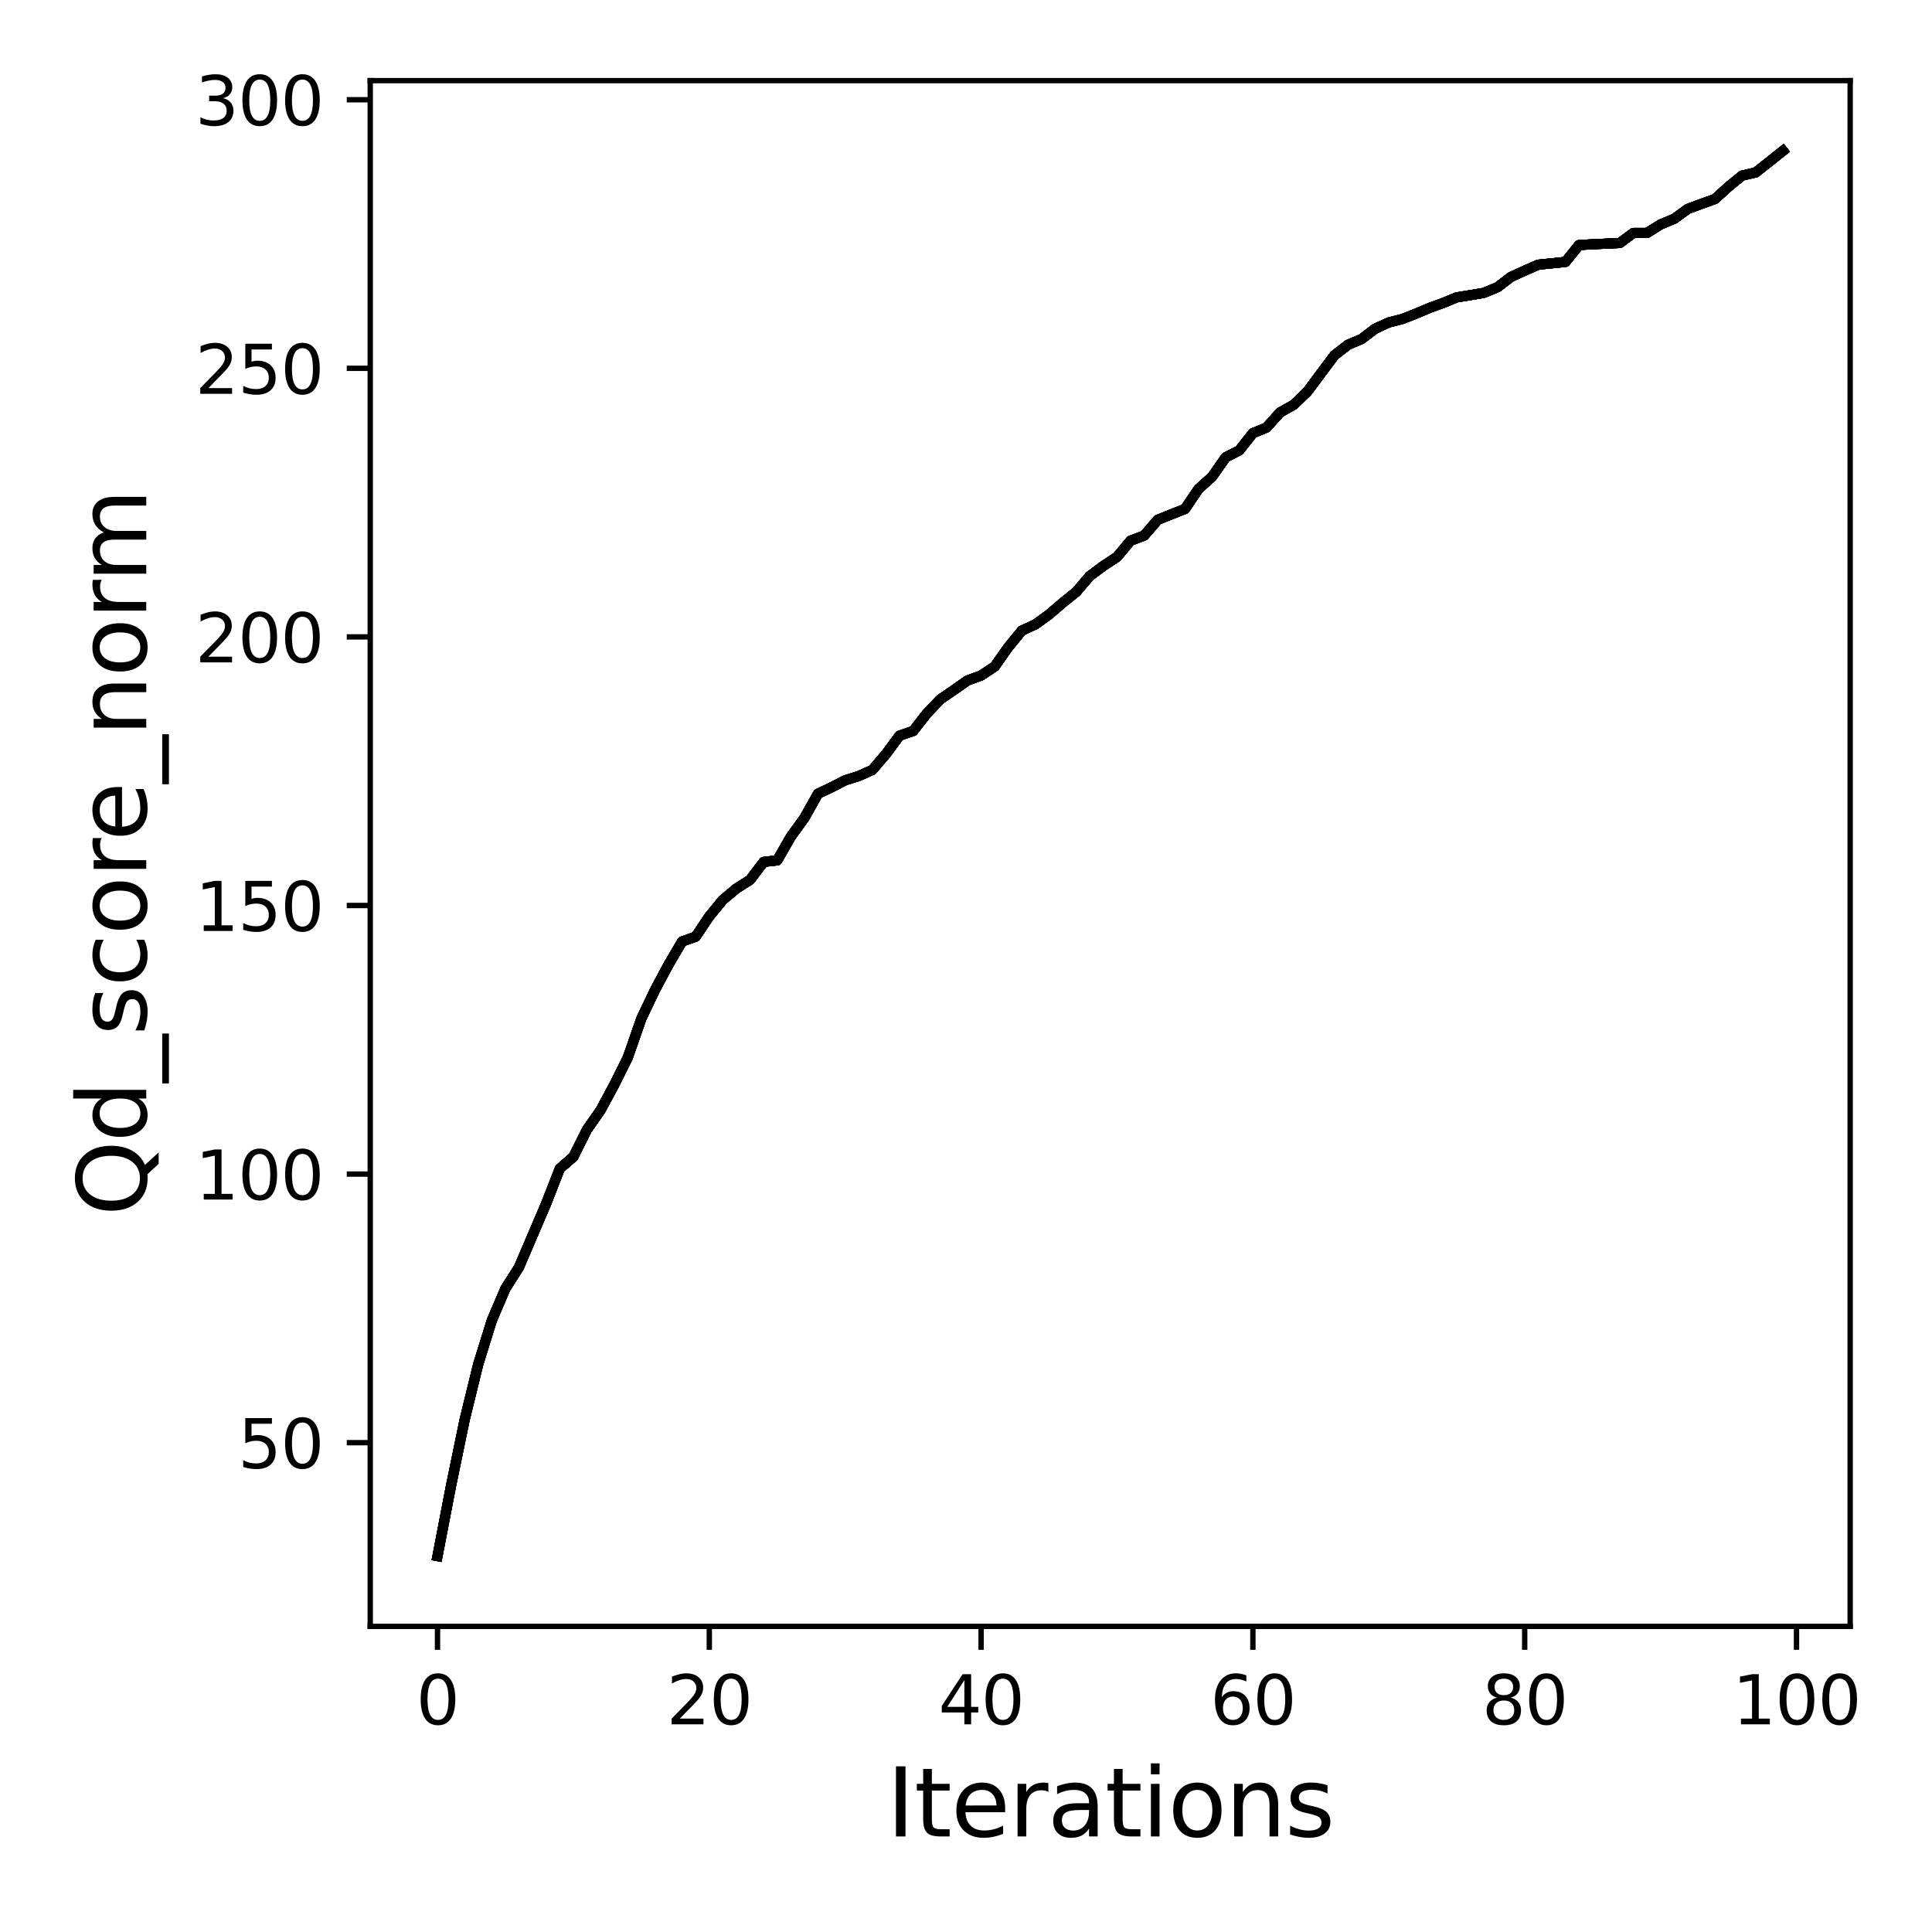 <?xml version="1.0" encoding="utf-8" standalone="no"?>
<!DOCTYPE svg PUBLIC "-//W3C//DTD SVG 1.1//EN"
  "http://www.w3.org/Graphics/SVG/1.1/DTD/svg11.dtd">
<svg xmlns:xlink="http://www.w3.org/1999/xlink" width="288pt" height="288pt" viewBox="0 0 288 288" xmlns="http://www.w3.org/2000/svg" version="1.1">
 <defs>
  <style type="text/css">*{stroke-linejoin: round; stroke-linecap: butt}</style>
 </defs>
 <g id="figure_1">
  <g id="patch_1">
   <path d="M 0 288 
L 288 288 
L 288 0 
L 0 0 
z
" style="fill: #ffffff"/>
  </g>
  <g id="axes_1">
   <g id="patch_2">
    <path d="M 55.19 242.44 
L 275.801 242.44 
L 275.801 12.017 
L 55.19 12.017 
z
" style="fill: #ffffff"/>
   </g>
   <g id="matplotlib.axis_1">
    <g id="xtick_1">
     <g id="line2d_1">
      <defs>
       <path id="mc45b8c5307" d="M 0 0 
L 0 3.5 
" style="stroke: #000000; stroke-width: 0.8"/>
      </defs>
      <g>
       <use xlink:href="#mc45b8c5307" x="65.218" y="242.44" style="stroke: #000000; stroke-width: 0.8"/>
      </g>
     </g>
     <g id="text_1">
      <!-- 0 -->
      <g transform="translate(62.037 257.038) scale(0.1 -0.1)">
       <defs>
        <path id="DejaVuSans-30" d="M 2034 4250 
Q 1547 4250 1301 3770 
Q 1056 3291 1056 2328 
Q 1056 1369 1301 889 
Q 1547 409 2034 409 
Q 2525 409 2770 889 
Q 3016 1369 3016 2328 
Q 3016 3291 2770 3770 
Q 2525 4250 2034 4250 
z
M 2034 4750 
Q 2819 4750 3233 4129 
Q 3647 3509 3647 2328 
Q 3647 1150 3233 529 
Q 2819 -91 2034 -91 
Q 1250 -91 836 529 
Q 422 1150 422 2328 
Q 422 3509 836 4129 
Q 1250 4750 2034 4750 
z
" transform="scale(0.016)"/>
       </defs>
       <use xlink:href="#DejaVuSans-30"/>
      </g>
     </g>
    </g>
    <g id="xtick_2">
     <g id="line2d_2">
      <g>
       <use xlink:href="#mc45b8c5307" x="105.734" y="242.44" style="stroke: #000000; stroke-width: 0.8"/>
      </g>
     </g>
     <g id="text_2">
      <!-- 20 -->
      <g transform="translate(99.371 257.038) scale(0.1 -0.1)">
       <defs>
        <path id="DejaVuSans-32" d="M 1228 531 
L 3431 531 
L 3431 0 
L 469 0 
L 469 531 
Q 828 903 1448 1529 
Q 2069 2156 2228 2338 
Q 2531 2678 2651 2914 
Q 2772 3150 2772 3378 
Q 2772 3750 2511 3984 
Q 2250 4219 1831 4219 
Q 1534 4219 1204 4116 
Q 875 4013 500 3803 
L 500 4441 
Q 881 4594 1212 4672 
Q 1544 4750 1819 4750 
Q 2544 4750 2975 4387 
Q 3406 4025 3406 3419 
Q 3406 3131 3298 2873 
Q 3191 2616 2906 2266 
Q 2828 2175 2409 1742 
Q 1991 1309 1228 531 
z
" transform="scale(0.016)"/>
       </defs>
       <use xlink:href="#DejaVuSans-32"/>
       <use xlink:href="#DejaVuSans-30" x="63.623"/>
      </g>
     </g>
    </g>
    <g id="xtick_3">
     <g id="line2d_3">
      <g>
       <use xlink:href="#mc45b8c5307" x="146.25" y="242.44" style="stroke: #000000; stroke-width: 0.8"/>
      </g>
     </g>
     <g id="text_3">
      <!-- 40 -->
      <g transform="translate(139.888 257.038) scale(0.1 -0.1)">
       <defs>
        <path id="DejaVuSans-34" d="M 2419 4116 
L 825 1625 
L 2419 1625 
L 2419 4116 
z
M 2253 4666 
L 3047 4666 
L 3047 1625 
L 3713 1625 
L 3713 1100 
L 3047 1100 
L 3047 0 
L 2419 0 
L 2419 1100 
L 313 1100 
L 313 1709 
L 2253 4666 
z
" transform="scale(0.016)"/>
       </defs>
       <use xlink:href="#DejaVuSans-34"/>
       <use xlink:href="#DejaVuSans-30" x="63.623"/>
      </g>
     </g>
    </g>
    <g id="xtick_4">
     <g id="line2d_4">
      <g>
       <use xlink:href="#mc45b8c5307" x="186.766" y="242.44" style="stroke: #000000; stroke-width: 0.8"/>
      </g>
     </g>
     <g id="text_4">
      <!-- 60 -->
      <g transform="translate(180.404 257.038) scale(0.1 -0.1)">
       <defs>
        <path id="DejaVuSans-36" d="M 2113 2584 
Q 1688 2584 1439 2293 
Q 1191 2003 1191 1497 
Q 1191 994 1439 701 
Q 1688 409 2113 409 
Q 2538 409 2786 701 
Q 3034 994 3034 1497 
Q 3034 2003 2786 2293 
Q 2538 2584 2113 2584 
z
M 3366 4563 
L 3366 3988 
Q 3128 4100 2886 4159 
Q 2644 4219 2406 4219 
Q 1781 4219 1451 3797 
Q 1122 3375 1075 2522 
Q 1259 2794 1537 2939 
Q 1816 3084 2150 3084 
Q 2853 3084 3261 2657 
Q 3669 2231 3669 1497 
Q 3669 778 3244 343 
Q 2819 -91 2113 -91 
Q 1303 -91 875 529 
Q 447 1150 447 2328 
Q 447 3434 972 4092 
Q 1497 4750 2381 4750 
Q 2619 4750 2861 4703 
Q 3103 4656 3366 4563 
z
" transform="scale(0.016)"/>
       </defs>
       <use xlink:href="#DejaVuSans-36"/>
       <use xlink:href="#DejaVuSans-30" x="63.623"/>
      </g>
     </g>
    </g>
    <g id="xtick_5">
     <g id="line2d_5">
      <g>
       <use xlink:href="#mc45b8c5307" x="227.283" y="242.44" style="stroke: #000000; stroke-width: 0.8"/>
      </g>
     </g>
     <g id="text_5">
      <!-- 80 -->
      <g transform="translate(220.92 257.038) scale(0.1 -0.1)">
       <defs>
        <path id="DejaVuSans-38" d="M 2034 2216 
Q 1584 2216 1326 1975 
Q 1069 1734 1069 1313 
Q 1069 891 1326 650 
Q 1584 409 2034 409 
Q 2484 409 2743 651 
Q 3003 894 3003 1313 
Q 3003 1734 2745 1975 
Q 2488 2216 2034 2216 
z
M 1403 2484 
Q 997 2584 770 2862 
Q 544 3141 544 3541 
Q 544 4100 942 4425 
Q 1341 4750 2034 4750 
Q 2731 4750 3128 4425 
Q 3525 4100 3525 3541 
Q 3525 3141 3298 2862 
Q 3072 2584 2669 2484 
Q 3125 2378 3379 2068 
Q 3634 1759 3634 1313 
Q 3634 634 3220 271 
Q 2806 -91 2034 -91 
Q 1263 -91 848 271 
Q 434 634 434 1313 
Q 434 1759 690 2068 
Q 947 2378 1403 2484 
z
M 1172 3481 
Q 1172 3119 1398 2916 
Q 1625 2713 2034 2713 
Q 2441 2713 2670 2916 
Q 2900 3119 2900 3481 
Q 2900 3844 2670 4047 
Q 2441 4250 2034 4250 
Q 1625 4250 1398 4047 
Q 1172 3844 1172 3481 
z
" transform="scale(0.016)"/>
       </defs>
       <use xlink:href="#DejaVuSans-38"/>
       <use xlink:href="#DejaVuSans-30" x="63.623"/>
      </g>
     </g>
    </g>
    <g id="xtick_6">
     <g id="line2d_6">
      <g>
       <use xlink:href="#mc45b8c5307" x="267.799" y="242.44" style="stroke: #000000; stroke-width: 0.8"/>
      </g>
     </g>
     <g id="text_6">
      <!-- 100 -->
      <g transform="translate(258.255 257.038) scale(0.1 -0.1)">
       <defs>
        <path id="DejaVuSans-31" d="M 794 531 
L 1825 531 
L 1825 4091 
L 703 3866 
L 703 4441 
L 1819 4666 
L 2450 4666 
L 2450 531 
L 3481 531 
L 3481 0 
L 794 0 
L 794 531 
z
" transform="scale(0.016)"/>
       </defs>
       <use xlink:href="#DejaVuSans-31"/>
       <use xlink:href="#DejaVuSans-30" x="63.623"/>
       <use xlink:href="#DejaVuSans-30" x="127.246"/>
      </g>
     </g>
    </g>
    <g id="text_7">
     <!-- Iterations -->
     <g transform="translate(132.157 273.756) scale(0.14 -0.14)">
      <defs>
       <path id="DejaVuSans-49" d="M 628 4666 
L 1259 4666 
L 1259 0 
L 628 0 
L 628 4666 
z
" transform="scale(0.016)"/>
       <path id="DejaVuSans-74" d="M 1172 4494 
L 1172 3500 
L 2356 3500 
L 2356 3053 
L 1172 3053 
L 1172 1153 
Q 1172 725 1289 603 
Q 1406 481 1766 481 
L 2356 481 
L 2356 0 
L 1766 0 
Q 1100 0 847 248 
Q 594 497 594 1153 
L 594 3053 
L 172 3053 
L 172 3500 
L 594 3500 
L 594 4494 
L 1172 4494 
z
" transform="scale(0.016)"/>
       <path id="DejaVuSans-65" d="M 3597 1894 
L 3597 1613 
L 953 1613 
Q 991 1019 1311 708 
Q 1631 397 2203 397 
Q 2534 397 2845 478 
Q 3156 559 3463 722 
L 3463 178 
Q 3153 47 2828 -22 
Q 2503 -91 2169 -91 
Q 1331 -91 842 396 
Q 353 884 353 1716 
Q 353 2575 817 3079 
Q 1281 3584 2069 3584 
Q 2775 3584 3186 3129 
Q 3597 2675 3597 1894 
z
M 3022 2063 
Q 3016 2534 2758 2815 
Q 2500 3097 2075 3097 
Q 1594 3097 1305 2825 
Q 1016 2553 972 2059 
L 3022 2063 
z
" transform="scale(0.016)"/>
       <path id="DejaVuSans-72" d="M 2631 2963 
Q 2534 3019 2420 3045 
Q 2306 3072 2169 3072 
Q 1681 3072 1420 2755 
Q 1159 2438 1159 1844 
L 1159 0 
L 581 0 
L 581 3500 
L 1159 3500 
L 1159 2956 
Q 1341 3275 1631 3429 
Q 1922 3584 2338 3584 
Q 2397 3584 2469 3576 
Q 2541 3569 2628 3553 
L 2631 2963 
z
" transform="scale(0.016)"/>
       <path id="DejaVuSans-61" d="M 2194 1759 
Q 1497 1759 1228 1600 
Q 959 1441 959 1056 
Q 959 750 1161 570 
Q 1363 391 1709 391 
Q 2188 391 2477 730 
Q 2766 1069 2766 1631 
L 2766 1759 
L 2194 1759 
z
M 3341 1997 
L 3341 0 
L 2766 0 
L 2766 531 
Q 2569 213 2275 61 
Q 1981 -91 1556 -91 
Q 1019 -91 701 211 
Q 384 513 384 1019 
Q 384 1609 779 1909 
Q 1175 2209 1959 2209 
L 2766 2209 
L 2766 2266 
Q 2766 2663 2505 2880 
Q 2244 3097 1772 3097 
Q 1472 3097 1187 3025 
Q 903 2953 641 2809 
L 641 3341 
Q 956 3463 1253 3523 
Q 1550 3584 1831 3584 
Q 2591 3584 2966 3190 
Q 3341 2797 3341 1997 
z
" transform="scale(0.016)"/>
       <path id="DejaVuSans-69" d="M 603 3500 
L 1178 3500 
L 1178 0 
L 603 0 
L 603 3500 
z
M 603 4863 
L 1178 4863 
L 1178 4134 
L 603 4134 
L 603 4863 
z
" transform="scale(0.016)"/>
       <path id="DejaVuSans-6f" d="M 1959 3097 
Q 1497 3097 1228 2736 
Q 959 2375 959 1747 
Q 959 1119 1226 758 
Q 1494 397 1959 397 
Q 2419 397 2687 759 
Q 2956 1122 2956 1747 
Q 2956 2369 2687 2733 
Q 2419 3097 1959 3097 
z
M 1959 3584 
Q 2709 3584 3137 3096 
Q 3566 2609 3566 1747 
Q 3566 888 3137 398 
Q 2709 -91 1959 -91 
Q 1206 -91 779 398 
Q 353 888 353 1747 
Q 353 2609 779 3096 
Q 1206 3584 1959 3584 
z
" transform="scale(0.016)"/>
       <path id="DejaVuSans-6e" d="M 3513 2113 
L 3513 0 
L 2938 0 
L 2938 2094 
Q 2938 2591 2744 2837 
Q 2550 3084 2163 3084 
Q 1697 3084 1428 2787 
Q 1159 2491 1159 1978 
L 1159 0 
L 581 0 
L 581 3500 
L 1159 3500 
L 1159 2956 
Q 1366 3272 1645 3428 
Q 1925 3584 2291 3584 
Q 2894 3584 3203 3211 
Q 3513 2838 3513 2113 
z
" transform="scale(0.016)"/>
       <path id="DejaVuSans-73" d="M 2834 3397 
L 2834 2853 
Q 2591 2978 2328 3040 
Q 2066 3103 1784 3103 
Q 1356 3103 1142 2972 
Q 928 2841 928 2578 
Q 928 2378 1081 2264 
Q 1234 2150 1697 2047 
L 1894 2003 
Q 2506 1872 2764 1633 
Q 3022 1394 3022 966 
Q 3022 478 2636 193 
Q 2250 -91 1575 -91 
Q 1294 -91 989 -36 
Q 684 19 347 128 
L 347 722 
Q 666 556 975 473 
Q 1284 391 1588 391 
Q 1994 391 2212 530 
Q 2431 669 2431 922 
Q 2431 1156 2273 1281 
Q 2116 1406 1581 1522 
L 1381 1569 
Q 847 1681 609 1914 
Q 372 2147 372 2553 
Q 372 3047 722 3315 
Q 1072 3584 1716 3584 
Q 2034 3584 2315 3537 
Q 2597 3491 2834 3397 
z
" transform="scale(0.016)"/>
      </defs>
      <use xlink:href="#DejaVuSans-49"/>
      <use xlink:href="#DejaVuSans-74" x="29.492"/>
      <use xlink:href="#DejaVuSans-65" x="68.701"/>
      <use xlink:href="#DejaVuSans-72" x="130.225"/>
      <use xlink:href="#DejaVuSans-61" x="171.338"/>
      <use xlink:href="#DejaVuSans-74" x="232.617"/>
      <use xlink:href="#DejaVuSans-69" x="271.826"/>
      <use xlink:href="#DejaVuSans-6f" x="299.609"/>
      <use xlink:href="#DejaVuSans-6e" x="360.791"/>
      <use xlink:href="#DejaVuSans-73" x="424.17"/>
     </g>
    </g>
   </g>
   <g id="matplotlib.axis_2">
    <g id="ytick_1">
     <g id="line2d_7">
      <defs>
       <path id="mea771baa81" d="M 0 0 
L -3.5 0 
" style="stroke: #000000; stroke-width: 0.8"/>
      </defs>
      <g>
       <use xlink:href="#mea771baa81" x="55.19" y="215.054" style="stroke: #000000; stroke-width: 0.8"/>
      </g>
     </g>
     <g id="text_8">
      <!-- 50 -->
      <g transform="translate(35.465 218.854) scale(0.1 -0.1)">
       <defs>
        <path id="DejaVuSans-35" d="M 691 4666 
L 3169 4666 
L 3169 4134 
L 1269 4134 
L 1269 2991 
Q 1406 3038 1543 3061 
Q 1681 3084 1819 3084 
Q 2600 3084 3056 2656 
Q 3513 2228 3513 1497 
Q 3513 744 3044 326 
Q 2575 -91 1722 -91 
Q 1428 -91 1123 -41 
Q 819 9 494 109 
L 494 744 
Q 775 591 1075 516 
Q 1375 441 1709 441 
Q 2250 441 2565 725 
Q 2881 1009 2881 1497 
Q 2881 1984 2565 2268 
Q 2250 2553 1709 2553 
Q 1456 2553 1204 2497 
Q 953 2441 691 2322 
L 691 4666 
z
" transform="scale(0.016)"/>
       </defs>
       <use xlink:href="#DejaVuSans-35"/>
       <use xlink:href="#DejaVuSans-30" x="63.623"/>
      </g>
     </g>
    </g>
    <g id="ytick_2">
     <g id="line2d_8">
      <g>
       <use xlink:href="#mea771baa81" x="55.19" y="175.017" style="stroke: #000000; stroke-width: 0.8"/>
      </g>
     </g>
     <g id="text_9">
      <!-- 100 -->
      <g transform="translate(29.102 178.816) scale(0.1 -0.1)">
       <use xlink:href="#DejaVuSans-31"/>
       <use xlink:href="#DejaVuSans-30" x="63.623"/>
       <use xlink:href="#DejaVuSans-30" x="127.246"/>
      </g>
     </g>
    </g>
    <g id="ytick_3">
     <g id="line2d_9">
      <g>
       <use xlink:href="#mea771baa81" x="55.19" y="134.98" style="stroke: #000000; stroke-width: 0.8"/>
      </g>
     </g>
     <g id="text_10">
      <!-- 150 -->
      <g transform="translate(29.102 138.779) scale(0.1 -0.1)">
       <use xlink:href="#DejaVuSans-31"/>
       <use xlink:href="#DejaVuSans-35" x="63.623"/>
       <use xlink:href="#DejaVuSans-30" x="127.246"/>
      </g>
     </g>
    </g>
    <g id="ytick_4">
     <g id="line2d_10">
      <g>
       <use xlink:href="#mea771baa81" x="55.19" y="94.942" style="stroke: #000000; stroke-width: 0.8"/>
      </g>
     </g>
     <g id="text_11">
      <!-- 200 -->
      <g transform="translate(29.102 98.741) scale(0.1 -0.1)">
       <use xlink:href="#DejaVuSans-32"/>
       <use xlink:href="#DejaVuSans-30" x="63.623"/>
       <use xlink:href="#DejaVuSans-30" x="127.246"/>
      </g>
     </g>
    </g>
    <g id="ytick_5">
     <g id="line2d_11">
      <g>
       <use xlink:href="#mea771baa81" x="55.19" y="54.905" style="stroke: #000000; stroke-width: 0.8"/>
      </g>
     </g>
     <g id="text_12">
      <!-- 250 -->
      <g transform="translate(29.102 58.704) scale(0.1 -0.1)">
       <use xlink:href="#DejaVuSans-32"/>
       <use xlink:href="#DejaVuSans-35" x="63.623"/>
       <use xlink:href="#DejaVuSans-30" x="127.246"/>
      </g>
     </g>
    </g>
    <g id="ytick_6">
     <g id="line2d_12">
      <g>
       <use xlink:href="#mea771baa81" x="55.19" y="14.867" style="stroke: #000000; stroke-width: 0.8"/>
      </g>
     </g>
     <g id="text_13">
      <!-- 300 -->
      <g transform="translate(29.102 18.666) scale(0.1 -0.1)">
       <defs>
        <path id="DejaVuSans-33" d="M 2597 2516 
Q 3050 2419 3304 2112 
Q 3559 1806 3559 1356 
Q 3559 666 3084 287 
Q 2609 -91 1734 -91 
Q 1441 -91 1130 -33 
Q 819 25 488 141 
L 488 750 
Q 750 597 1062 519 
Q 1375 441 1716 441 
Q 2309 441 2620 675 
Q 2931 909 2931 1356 
Q 2931 1769 2642 2001 
Q 2353 2234 1838 2234 
L 1294 2234 
L 1294 2753 
L 1863 2753 
Q 2328 2753 2575 2939 
Q 2822 3125 2822 3475 
Q 2822 3834 2567 4026 
Q 2313 4219 1838 4219 
Q 1578 4219 1281 4162 
Q 984 4106 628 3988 
L 628 4550 
Q 988 4650 1302 4700 
Q 1616 4750 1894 4750 
Q 2613 4750 3031 4423 
Q 3450 4097 3450 3541 
Q 3450 3153 3228 2886 
Q 3006 2619 2597 2516 
z
" transform="scale(0.016)"/>
       </defs>
       <use xlink:href="#DejaVuSans-33"/>
       <use xlink:href="#DejaVuSans-30" x="63.623"/>
       <use xlink:href="#DejaVuSans-30" x="127.246"/>
      </g>
     </g>
    </g>
    <g id="text_14">
     <!-- Qd_score_norm -->
     <g transform="translate(21.802 181.281) rotate(-90) scale(0.14 -0.14)">
      <defs>
       <path id="DejaVuSans-51" d="M 2522 4238 
Q 1834 4238 1429 3725 
Q 1025 3213 1025 2328 
Q 1025 1447 1429 934 
Q 1834 422 2522 422 
Q 3209 422 3611 934 
Q 4013 1447 4013 2328 
Q 4013 3213 3611 3725 
Q 3209 4238 2522 4238 
z
M 3406 84 
L 4238 -825 
L 3475 -825 
L 2784 -78 
Q 2681 -84 2626 -87 
Q 2572 -91 2522 -91 
Q 1538 -91 948 567 
Q 359 1225 359 2328 
Q 359 3434 948 4092 
Q 1538 4750 2522 4750 
Q 3503 4750 4090 4092 
Q 4678 3434 4678 2328 
Q 4678 1516 4351 937 
Q 4025 359 3406 84 
z
" transform="scale(0.016)"/>
       <path id="DejaVuSans-64" d="M 2906 2969 
L 2906 4863 
L 3481 4863 
L 3481 0 
L 2906 0 
L 2906 525 
Q 2725 213 2448 61 
Q 2172 -91 1784 -91 
Q 1150 -91 751 415 
Q 353 922 353 1747 
Q 353 2572 751 3078 
Q 1150 3584 1784 3584 
Q 2172 3584 2448 3432 
Q 2725 3281 2906 2969 
z
M 947 1747 
Q 947 1113 1208 752 
Q 1469 391 1925 391 
Q 2381 391 2643 752 
Q 2906 1113 2906 1747 
Q 2906 2381 2643 2742 
Q 2381 3103 1925 3103 
Q 1469 3103 1208 2742 
Q 947 2381 947 1747 
z
" transform="scale(0.016)"/>
       <path id="DejaVuSans-5f" d="M 3263 -1063 
L 3263 -1509 
L -63 -1509 
L -63 -1063 
L 3263 -1063 
z
" transform="scale(0.016)"/>
       <path id="DejaVuSans-63" d="M 3122 3366 
L 3122 2828 
Q 2878 2963 2633 3030 
Q 2388 3097 2138 3097 
Q 1578 3097 1268 2742 
Q 959 2388 959 1747 
Q 959 1106 1268 751 
Q 1578 397 2138 397 
Q 2388 397 2633 464 
Q 2878 531 3122 666 
L 3122 134 
Q 2881 22 2623 -34 
Q 2366 -91 2075 -91 
Q 1284 -91 818 406 
Q 353 903 353 1747 
Q 353 2603 823 3093 
Q 1294 3584 2113 3584 
Q 2378 3584 2631 3529 
Q 2884 3475 3122 3366 
z
" transform="scale(0.016)"/>
       <path id="DejaVuSans-6d" d="M 3328 2828 
Q 3544 3216 3844 3400 
Q 4144 3584 4550 3584 
Q 5097 3584 5394 3201 
Q 5691 2819 5691 2113 
L 5691 0 
L 5113 0 
L 5113 2094 
Q 5113 2597 4934 2840 
Q 4756 3084 4391 3084 
Q 3944 3084 3684 2787 
Q 3425 2491 3425 1978 
L 3425 0 
L 2847 0 
L 2847 2094 
Q 2847 2600 2669 2842 
Q 2491 3084 2119 3084 
Q 1678 3084 1418 2786 
Q 1159 2488 1159 1978 
L 1159 0 
L 581 0 
L 581 3500 
L 1159 3500 
L 1159 2956 
Q 1356 3278 1631 3431 
Q 1906 3584 2284 3584 
Q 2666 3584 2933 3390 
Q 3200 3197 3328 2828 
z
" transform="scale(0.016)"/>
      </defs>
      <use xlink:href="#DejaVuSans-51"/>
      <use xlink:href="#DejaVuSans-64" x="78.711"/>
      <use xlink:href="#DejaVuSans-5f" x="142.188"/>
      <use xlink:href="#DejaVuSans-73" x="192.188"/>
      <use xlink:href="#DejaVuSans-63" x="244.287"/>
      <use xlink:href="#DejaVuSans-6f" x="299.268"/>
      <use xlink:href="#DejaVuSans-72" x="360.449"/>
      <use xlink:href="#DejaVuSans-65" x="399.312"/>
      <use xlink:href="#DejaVuSans-5f" x="460.836"/>
      <use xlink:href="#DejaVuSans-6e" x="510.836"/>
      <use xlink:href="#DejaVuSans-6f" x="574.215"/>
      <use xlink:href="#DejaVuSans-72" x="635.396"/>
      <use xlink:href="#DejaVuSans-6d" x="674.76"/>
     </g>
    </g>
   </g>
   <g id="line2d_13">
    <path d="M 65.218 231.966 
L 67.244 221.436 
L 69.269 211.619 
L 71.295 203.339 
L 73.321 196.813 
L 75.347 192.081 
L 77.373 188.886 
L 79.398 184.129 
L 81.424 179.397 
L 83.45 174.2 
L 85.476 172.439 
L 87.502 168.387 
L 89.528 165.488 
L 91.553 161.725 
L 93.579 157.657 
L 95.605 151.843 
L 97.631 147.583 
L 99.657 143.796 
L 101.682 140.345 
L 103.708 139.624 
L 105.734 136.597 
L 107.76 134.131 
L 109.786 132.441 
L 111.811 131.16 
L 113.837 128.485 
L 115.863 128.253 
L 117.889 124.722 
L 119.915 121.919 
L 121.94 118.316 
L 123.966 117.355 
L 125.992 116.314 
L 128.018 115.681 
L 130.044 114.769 
L 132.07 112.398 
L 134.095 109.66 
L 136.121 108.971 
L 138.147 106.377 
L 140.173 104.247 
L 142.199 102.861 
L 144.224 101.436 
L 146.25 100.699 
L 148.276 99.354 
L 150.302 96.471 
L 152.328 94.005 
L 154.353 93.068 
L 156.379 91.603 
L 158.405 89.865 
L 160.431 88.232 
L 162.457 85.862 
L 164.483 84.356 
L 166.508 83.027 
L 168.534 80.601 
L 170.56 79.832 
L 172.586 77.486 
L 174.612 76.669 
L 176.637 75.876 
L 178.663 72.889 
L 180.689 71.056 
L 182.715 68.173 
L 184.741 67.132 
L 186.766 64.57 
L 188.792 63.737 
L 190.818 61.479 
L 192.844 60.342 
L 194.87 58.396 
L 196.896 55.673 
L 198.921 52.967 
L 200.947 51.397 
L 202.973 50.533 
L 204.999 48.995 
L 207.025 48.066 
L 209.05 47.554 
L 211.076 46.753 
L 213.102 45.896 
L 215.128 45.16 
L 217.154 44.327 
L 219.179 43.998 
L 221.205 43.654 
L 223.231 42.813 
L 225.257 41.268 
L 227.283 40.347 
L 229.308 39.458 
L 231.334 39.25 
L 233.36 39.042 
L 235.386 36.527 
L 237.412 36.415 
L 239.438 36.319 
L 241.463 36.223 
L 243.489 34.726 
L 245.515 34.726 
L 247.541 33.461 
L 249.567 32.612 
L 251.592 31.146 
L 253.618 30.394 
L 255.644 29.665 
L 257.67 27.823 
L 259.696 26.174 
L 261.721 25.709 
L 263.747 24.108 
L 265.773 22.49 
" clip-path="url(#p860c38da0b)" style="fill: none; stroke: #000000; stroke-width: 1.5; stroke-linecap: square"/>
   </g>
   <g id="line2d_14">
    <path d="M 65.218 231.966 
L 67.244 221.436 
L 69.269 211.619 
L 71.295 203.339 
L 73.321 196.813 
L 75.347 192.081 
L 77.373 188.886 
L 79.398 184.129 
L 81.424 179.397 
L 83.45 174.2 
L 85.476 172.439 
L 87.502 168.387 
L 89.528 165.488 
L 91.553 161.725 
L 93.579 157.657 
L 95.605 151.843 
L 97.631 147.583 
L 99.657 143.796 
L 101.682 140.345 
L 103.708 139.624 
L 105.734 136.597 
L 107.76 134.131 
L 109.786 132.441 
L 111.811 131.16 
L 113.837 128.485 
L 115.863 128.253 
L 117.889 124.722 
L 119.915 121.919 
L 121.94 118.316 
L 123.966 117.355 
L 125.992 116.314 
L 128.018 115.681 
L 130.044 114.769 
L 132.07 112.398 
L 134.095 109.66 
L 136.121 108.971 
L 138.147 106.377 
L 140.173 104.247 
L 142.199 102.861 
L 144.224 101.436 
L 146.25 100.699 
L 148.276 99.354 
L 150.302 96.471 
L 152.328 94.005 
L 154.353 93.068 
L 156.379 91.603 
L 158.405 89.865 
L 160.431 88.232 
L 162.457 85.862 
L 164.483 84.356 
L 166.508 83.027 
L 168.534 80.601 
L 170.56 79.832 
L 172.586 77.486 
L 174.612 76.669 
L 176.637 75.876 
L 178.663 72.889 
L 180.689 71.056 
L 182.715 68.173 
L 184.741 67.132 
L 186.766 64.57 
L 188.792 63.737 
L 190.818 61.479 
L 192.844 60.342 
L 194.87 58.396 
L 196.896 55.673 
L 198.921 52.967 
L 200.947 51.397 
L 202.973 50.533 
L 204.999 48.995 
L 207.025 48.066 
L 209.05 47.554 
L 211.076 46.753 
L 213.102 45.896 
L 215.128 45.16 
L 217.154 44.327 
L 219.179 43.998 
L 221.205 43.654 
L 223.231 42.813 
L 225.257 41.268 
L 227.283 40.347 
L 229.308 39.458 
L 231.334 39.25 
L 233.36 39.042 
L 235.386 36.527 
L 237.412 36.415 
L 239.438 36.319 
L 241.463 36.223 
L 243.489 34.726 
L 245.515 34.726 
L 247.541 33.461 
L 249.567 32.612 
L 251.592 31.146 
L 253.618 30.394 
L 255.644 29.665 
L 257.67 27.823 
L 259.696 26.174 
L 261.721 25.709 
L 263.747 24.108 
L 265.773 22.49 
" clip-path="url(#p860c38da0b)" style="fill: none; stroke: #000000; stroke-width: 1.5; stroke-linecap: square"/>
   </g>
   <g id="line2d_15">
    <path d="M 65.218 231.966 
L 67.244 221.436 
L 69.269 211.619 
L 71.295 203.339 
L 73.321 196.813 
L 75.347 192.081 
L 77.373 188.886 
L 79.398 184.129 
L 81.424 179.397 
L 83.45 174.2 
L 85.476 172.439 
L 87.502 168.387 
L 89.528 165.488 
L 91.553 161.725 
L 93.579 157.657 
L 95.605 151.843 
L 97.631 147.583 
L 99.657 143.796 
L 101.682 140.345 
L 103.708 139.624 
L 105.734 136.597 
L 107.76 134.131 
L 109.786 132.441 
L 111.811 131.16 
L 113.837 128.485 
L 115.863 128.253 
L 117.889 124.722 
L 119.915 121.919 
L 121.94 118.316 
L 123.966 117.355 
L 125.992 116.314 
L 128.018 115.681 
L 130.044 114.769 
L 132.07 112.398 
L 134.095 109.66 
L 136.121 108.971 
L 138.147 106.377 
L 140.173 104.247 
L 142.199 102.861 
L 144.224 101.436 
L 146.25 100.699 
L 148.276 99.354 
L 150.302 96.471 
L 152.328 94.005 
L 154.353 93.068 
L 156.379 91.603 
L 158.405 89.865 
L 160.431 88.232 
L 162.457 85.862 
L 164.483 84.356 
L 166.508 83.027 
L 168.534 80.601 
L 170.56 79.832 
L 172.586 77.486 
L 174.612 76.669 
L 176.637 75.876 
L 178.663 72.889 
L 180.689 71.056 
L 182.715 68.173 
L 184.741 67.132 
L 186.766 64.57 
L 188.792 63.737 
L 190.818 61.479 
L 192.844 60.342 
L 194.87 58.396 
L 196.896 55.673 
L 198.921 52.967 
L 200.947 51.397 
L 202.973 50.533 
L 204.999 48.995 
L 207.025 48.066 
L 209.05 47.554 
L 211.076 46.753 
L 213.102 45.896 
L 215.128 45.16 
L 217.154 44.327 
L 219.179 43.998 
L 221.205 43.654 
L 223.231 42.813 
L 225.257 41.268 
L 227.283 40.347 
L 229.308 39.458 
L 231.334 39.25 
L 233.36 39.042 
L 235.386 36.527 
L 237.412 36.415 
L 239.438 36.319 
L 241.463 36.223 
L 243.489 34.726 
L 245.515 34.726 
L 247.541 33.461 
L 249.567 32.612 
L 251.592 31.146 
L 253.618 30.394 
L 255.644 29.665 
L 257.67 27.823 
L 259.696 26.174 
L 261.721 25.709 
L 263.747 24.108 
L 265.773 22.49 
" clip-path="url(#p860c38da0b)" style="fill: none; stroke: #000000; stroke-width: 1.5; stroke-linecap: square"/>
   </g>
   <g id="line2d_16">
    <path d="M 65.218 231.966 
L 67.244 221.436 
L 69.269 211.619 
L 71.295 203.339 
L 73.321 196.813 
L 75.347 192.081 
L 77.373 188.886 
L 79.398 184.129 
L 81.424 179.397 
L 83.45 174.2 
L 85.476 172.439 
L 87.502 168.387 
L 89.528 165.488 
L 91.553 161.725 
L 93.579 157.657 
L 95.605 151.843 
L 97.631 147.583 
L 99.657 143.796 
L 101.682 140.345 
L 103.708 139.624 
L 105.734 136.597 
L 107.76 134.131 
L 109.786 132.441 
L 111.811 131.16 
L 113.837 128.485 
L 115.863 128.253 
L 117.889 124.722 
L 119.915 121.919 
L 121.94 118.316 
L 123.966 117.355 
L 125.992 116.314 
L 128.018 115.681 
L 130.044 114.769 
L 132.07 112.398 
L 134.095 109.66 
L 136.121 108.971 
L 138.147 106.377 
L 140.173 104.247 
L 142.199 102.861 
L 144.224 101.436 
L 146.25 100.699 
L 148.276 99.354 
L 150.302 96.471 
L 152.328 94.005 
L 154.353 93.068 
L 156.379 91.603 
L 158.405 89.865 
L 160.431 88.232 
L 162.457 85.862 
L 164.483 84.356 
L 166.508 83.027 
L 168.534 80.601 
L 170.56 79.832 
L 172.586 77.486 
L 174.612 76.669 
L 176.637 75.876 
L 178.663 72.889 
L 180.689 71.056 
L 182.715 68.173 
L 184.741 67.132 
L 186.766 64.57 
L 188.792 63.737 
L 190.818 61.479 
L 192.844 60.342 
L 194.87 58.396 
L 196.896 55.673 
L 198.921 52.967 
L 200.947 51.397 
L 202.973 50.533 
L 204.999 48.995 
L 207.025 48.066 
L 209.05 47.554 
L 211.076 46.753 
L 213.102 45.896 
L 215.128 45.16 
L 217.154 44.327 
L 219.179 43.998 
L 221.205 43.654 
L 223.231 42.813 
L 225.257 41.268 
L 227.283 40.347 
L 229.308 39.458 
L 231.334 39.25 
L 233.36 39.042 
L 235.386 36.527 
L 237.412 36.415 
L 239.438 36.319 
L 241.463 36.223 
L 243.489 34.726 
L 245.515 34.726 
L 247.541 33.461 
L 249.567 32.612 
L 251.592 31.146 
L 253.618 30.394 
L 255.644 29.665 
L 257.67 27.823 
L 259.696 26.174 
L 261.721 25.709 
L 263.747 24.108 
L 265.773 22.49 
" clip-path="url(#p860c38da0b)" style="fill: none; stroke: #000000; stroke-width: 1.5; stroke-linecap: square"/>
   </g>
   <g id="line2d_17">
    <path d="M 65.218 231.966 
L 67.244 221.436 
L 69.269 211.619 
L 71.295 203.339 
L 73.321 196.813 
L 75.347 192.081 
L 77.373 188.886 
L 79.398 184.129 
L 81.424 179.397 
L 83.45 174.2 
L 85.476 172.439 
L 87.502 168.387 
L 89.528 165.488 
L 91.553 161.725 
L 93.579 157.657 
L 95.605 151.843 
L 97.631 147.583 
L 99.657 143.796 
L 101.682 140.345 
L 103.708 139.624 
L 105.734 136.597 
L 107.76 134.131 
L 109.786 132.441 
L 111.811 131.16 
L 113.837 128.485 
L 115.863 128.253 
L 117.889 124.722 
L 119.915 121.919 
L 121.94 118.316 
L 123.966 117.355 
L 125.992 116.314 
L 128.018 115.681 
L 130.044 114.769 
L 132.07 112.398 
L 134.095 109.66 
L 136.121 108.971 
L 138.147 106.377 
L 140.173 104.247 
L 142.199 102.861 
L 144.224 101.436 
L 146.25 100.699 
L 148.276 99.354 
L 150.302 96.471 
L 152.328 94.005 
L 154.353 93.068 
L 156.379 91.603 
L 158.405 89.865 
L 160.431 88.232 
L 162.457 85.862 
L 164.483 84.356 
L 166.508 83.027 
L 168.534 80.601 
L 170.56 79.832 
L 172.586 77.486 
L 174.612 76.669 
L 176.637 75.876 
L 178.663 72.889 
L 180.689 71.056 
L 182.715 68.173 
L 184.741 67.132 
L 186.766 64.57 
L 188.792 63.737 
L 190.818 61.479 
L 192.844 60.342 
L 194.87 58.396 
L 196.896 55.673 
L 198.921 52.967 
L 200.947 51.397 
L 202.973 50.533 
L 204.999 48.995 
L 207.025 48.066 
L 209.05 47.554 
L 211.076 46.753 
L 213.102 45.896 
L 215.128 45.16 
L 217.154 44.327 
L 219.179 43.998 
L 221.205 43.654 
L 223.231 42.813 
L 225.257 41.268 
L 227.283 40.347 
L 229.308 39.458 
L 231.334 39.25 
L 233.36 39.042 
L 235.386 36.527 
L 237.412 36.415 
L 239.438 36.319 
L 241.463 36.223 
L 243.489 34.726 
L 245.515 34.726 
L 247.541 33.461 
L 249.567 32.612 
L 251.592 31.146 
L 253.618 30.394 
L 255.644 29.665 
L 257.67 27.823 
L 259.696 26.174 
L 261.721 25.709 
L 263.747 24.108 
L 265.773 22.49 
" clip-path="url(#p860c38da0b)" style="fill: none; stroke: #000000; stroke-width: 1.5; stroke-linecap: square"/>
   </g>
   <g id="line2d_18">
    <path d="M 65.218 231.966 
L 67.244 221.436 
L 69.269 211.619 
L 71.295 203.339 
L 73.321 196.813 
L 75.347 192.081 
L 77.373 188.886 
L 79.398 184.129 
L 81.424 179.397 
L 83.45 174.2 
L 85.476 172.439 
L 87.502 168.387 
L 89.528 165.488 
L 91.553 161.725 
L 93.579 157.657 
L 95.605 151.843 
L 97.631 147.583 
L 99.657 143.796 
L 101.682 140.345 
L 103.708 139.624 
L 105.734 136.597 
L 107.76 134.131 
L 109.786 132.441 
L 111.811 131.16 
L 113.837 128.485 
L 115.863 128.253 
L 117.889 124.722 
L 119.915 121.919 
L 121.94 118.316 
L 123.966 117.355 
L 125.992 116.314 
L 128.018 115.681 
L 130.044 114.769 
L 132.07 112.398 
L 134.095 109.66 
L 136.121 108.971 
L 138.147 106.377 
L 140.173 104.247 
L 142.199 102.861 
L 144.224 101.436 
L 146.25 100.699 
L 148.276 99.354 
L 150.302 96.471 
L 152.328 94.005 
L 154.353 93.068 
L 156.379 91.603 
L 158.405 89.865 
L 160.431 88.232 
L 162.457 85.862 
L 164.483 84.356 
L 166.508 83.027 
L 168.534 80.601 
L 170.56 79.832 
L 172.586 77.486 
L 174.612 76.669 
L 176.637 75.876 
L 178.663 72.889 
L 180.689 71.056 
L 182.715 68.173 
L 184.741 67.132 
L 186.766 64.57 
L 188.792 63.737 
L 190.818 61.479 
L 192.844 60.342 
L 194.87 58.396 
L 196.896 55.673 
L 198.921 52.967 
L 200.947 51.397 
L 202.973 50.533 
L 204.999 48.995 
L 207.025 48.066 
L 209.05 47.554 
L 211.076 46.753 
L 213.102 45.896 
L 215.128 45.16 
L 217.154 44.327 
L 219.179 43.998 
L 221.205 43.654 
L 223.231 42.813 
L 225.257 41.268 
L 227.283 40.347 
L 229.308 39.458 
L 231.334 39.25 
L 233.36 39.042 
L 235.386 36.527 
L 237.412 36.415 
L 239.438 36.319 
L 241.463 36.223 
L 243.489 34.726 
L 245.515 34.726 
L 247.541 33.461 
L 249.567 32.612 
L 251.592 31.146 
L 253.618 30.394 
L 255.644 29.665 
L 257.67 27.823 
L 259.696 26.174 
L 261.721 25.709 
L 263.747 24.108 
L 265.773 22.49 
" clip-path="url(#p860c38da0b)" style="fill: none; stroke: #000000; stroke-width: 1.5; stroke-linecap: square"/>
   </g>
   <g id="patch_3">
    <path d="M 55.19 242.44 
L 55.19 12.017 
" style="fill: none; stroke: #000000; stroke-width: 0.8; stroke-linejoin: miter; stroke-linecap: square"/>
   </g>
   <g id="patch_4">
    <path d="M 275.801 242.44 
L 275.801 12.017 
" style="fill: none; stroke: #000000; stroke-width: 0.8; stroke-linejoin: miter; stroke-linecap: square"/>
   </g>
   <g id="patch_5">
    <path d="M 55.19 242.44 
L 275.801 242.44 
" style="fill: none; stroke: #000000; stroke-width: 0.8; stroke-linejoin: miter; stroke-linecap: square"/>
   </g>
   <g id="patch_6">
    <path d="M 55.19 12.017 
L 275.801 12.017 
" style="fill: none; stroke: #000000; stroke-width: 0.8; stroke-linejoin: miter; stroke-linecap: square"/>
   </g>
  </g>
 </g>
 <defs>
  <clipPath id="p860c38da0b">
   <rect x="55.19" y="12.017" width="220.611" height="230.423"/>
  </clipPath>
 </defs>
</svg>

